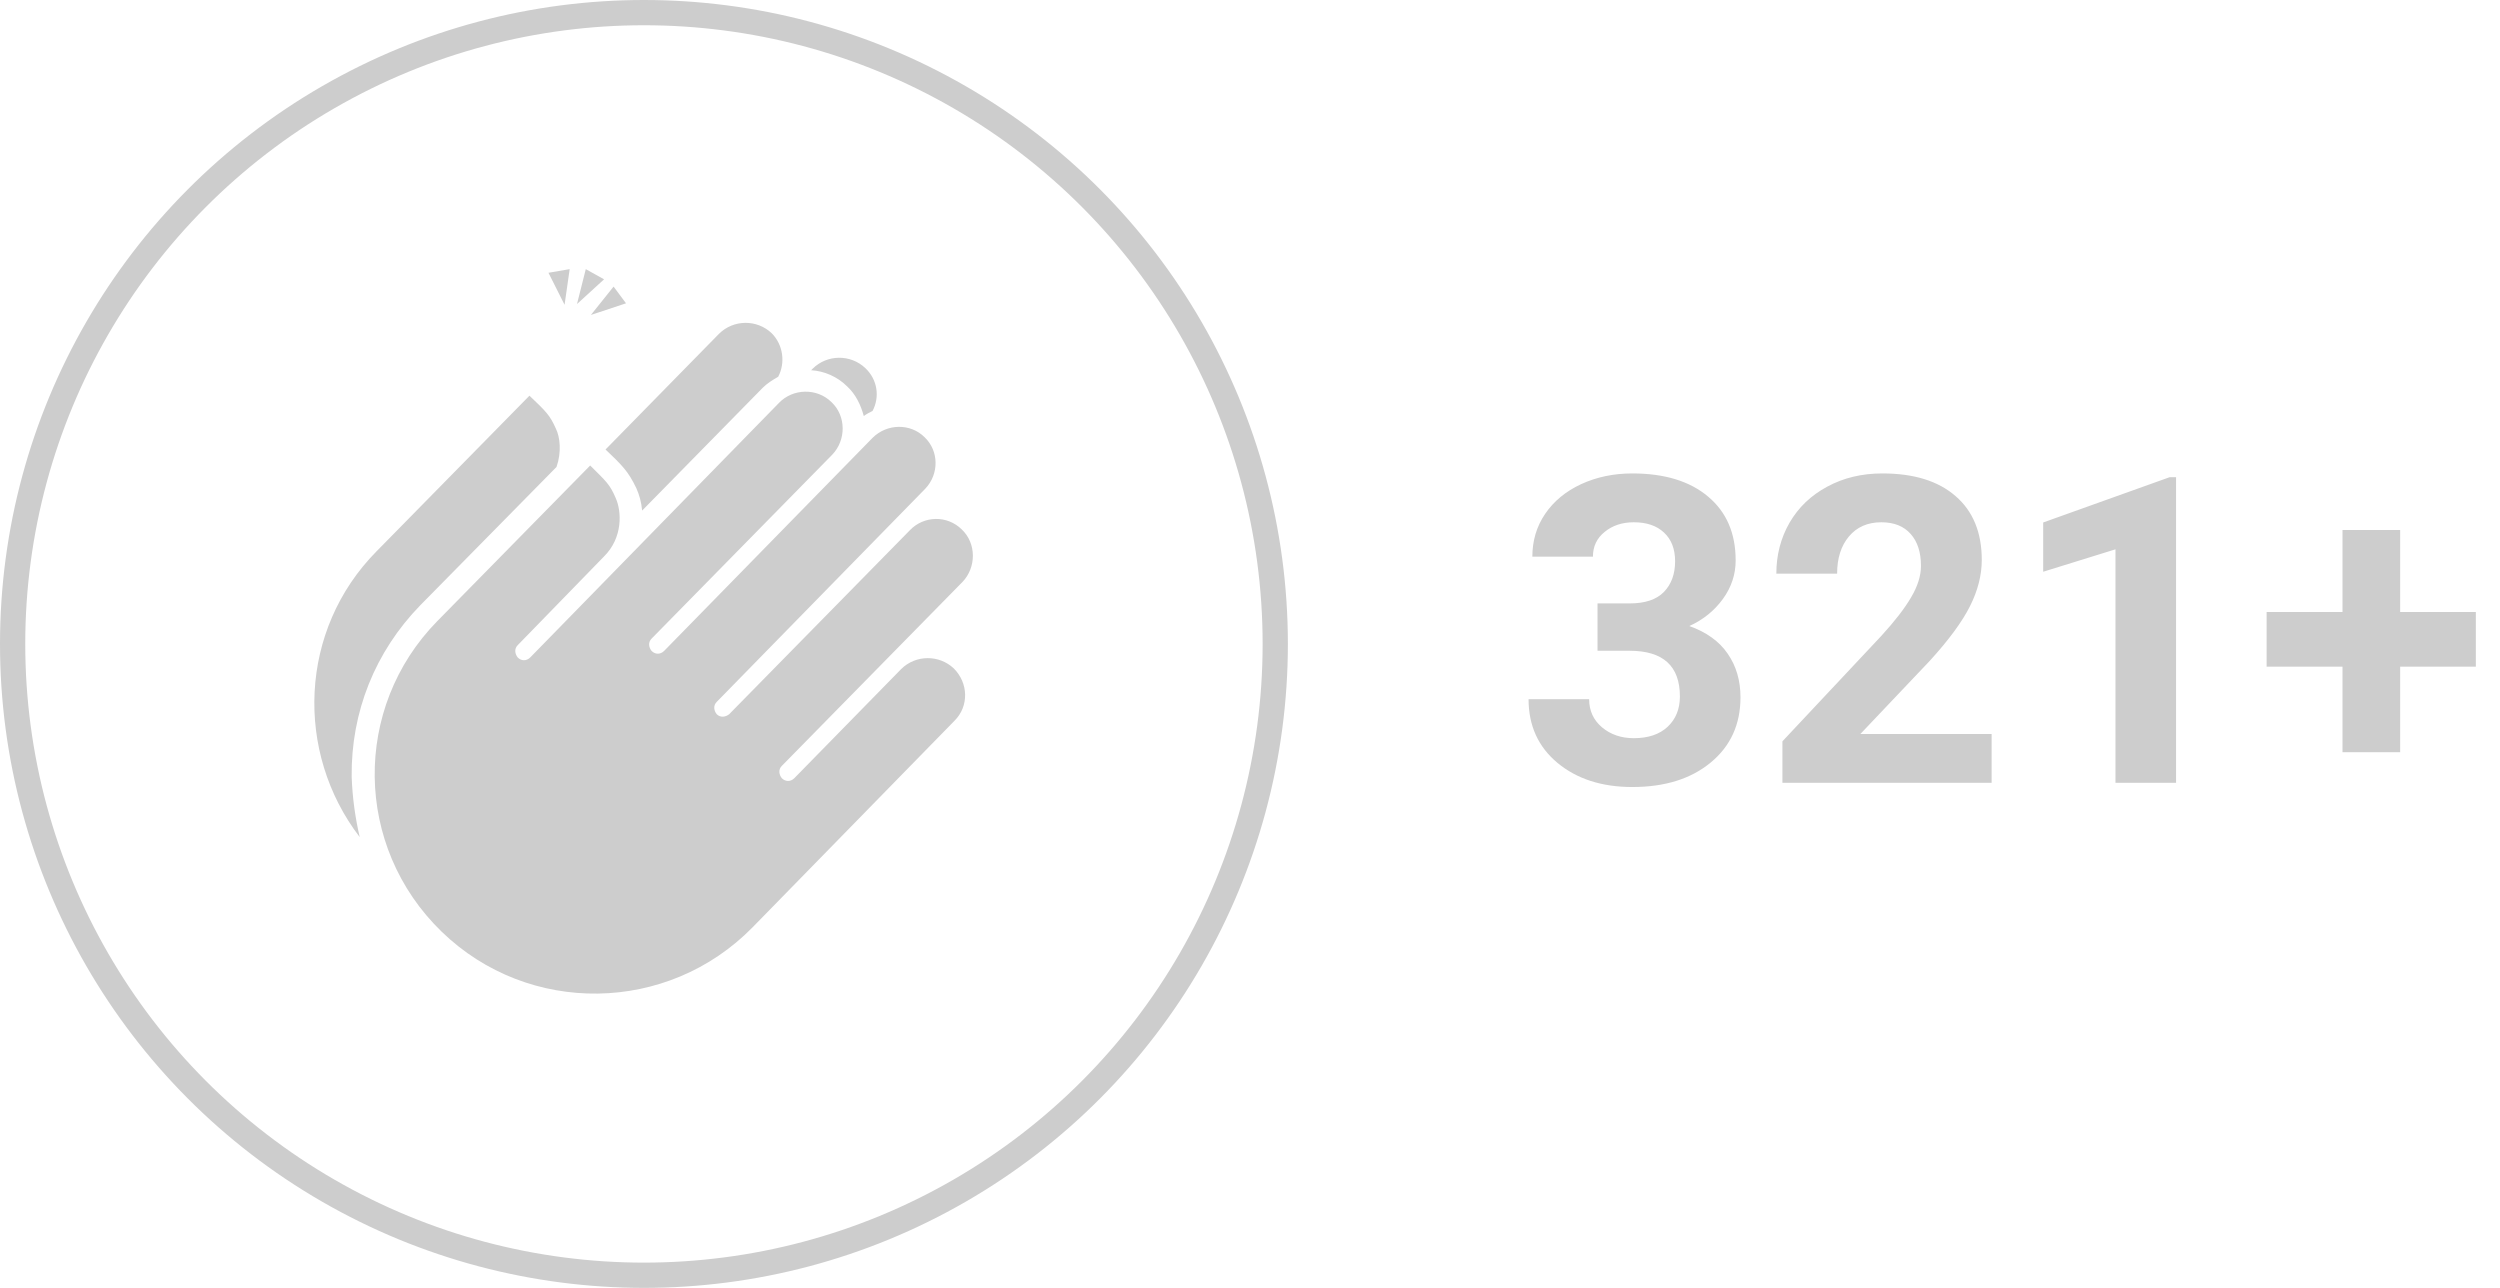<svg width="99" height="51" viewBox="0 0 99 51" fill="none" xmlns="http://www.w3.org/2000/svg">
<circle cx="25.5" cy="25.5" r="25" stroke="#CDCDCD"/>
<path d="M63.262 23.895H64.54C65.149 23.895 65.6 23.742 65.894 23.438C66.187 23.134 66.334 22.73 66.334 22.226C66.334 21.739 66.187 21.36 65.894 21.089C65.606 20.818 65.207 20.682 64.698 20.682C64.239 20.682 63.854 20.809 63.544 21.064C63.234 21.313 63.08 21.64 63.08 22.044H60.681C60.681 21.413 60.849 20.848 61.187 20.35C61.53 19.846 62.006 19.454 62.615 19.171C63.229 18.889 63.904 18.748 64.64 18.748C65.918 18.748 66.92 19.055 67.645 19.669C68.37 20.278 68.732 21.119 68.732 22.193C68.732 22.746 68.564 23.255 68.226 23.72C67.888 24.185 67.446 24.542 66.898 24.791C67.579 25.035 68.085 25.4 68.417 25.887C68.755 26.374 68.923 26.949 68.923 27.613C68.923 28.687 68.53 29.547 67.745 30.195C66.964 30.842 65.93 31.166 64.64 31.166C63.434 31.166 62.446 30.848 61.677 30.211C60.913 29.575 60.531 28.734 60.531 27.688H62.93C62.93 28.142 63.099 28.512 63.437 28.8C63.78 29.088 64.2 29.232 64.698 29.232C65.268 29.232 65.714 29.082 66.035 28.784C66.361 28.479 66.524 28.078 66.524 27.58C66.524 26.374 65.86 25.77 64.532 25.77H63.262V23.895ZM78.868 31H70.584V29.356L74.493 25.189C75.03 24.603 75.426 24.091 75.68 23.654C75.94 23.217 76.07 22.802 76.07 22.409C76.07 21.872 75.935 21.451 75.664 21.147C75.392 20.837 75.005 20.682 74.501 20.682C73.959 20.682 73.53 20.87 73.215 21.247C72.905 21.617 72.75 22.107 72.75 22.716H70.343C70.343 21.98 70.517 21.308 70.866 20.699C71.22 20.09 71.718 19.614 72.36 19.271C73.002 18.922 73.73 18.748 74.543 18.748C75.788 18.748 76.754 19.047 77.44 19.645C78.132 20.242 78.478 21.086 78.478 22.176C78.478 22.774 78.323 23.383 78.013 24.002C77.703 24.622 77.171 25.344 76.419 26.169L73.671 29.066H78.868V31ZM86.172 31H83.773V21.753L80.91 22.641V20.69L85.915 18.898H86.172V31ZM95.046 24.235H98.043V26.401H95.046V29.788H92.763V26.401H89.758V24.235H92.763V20.989H95.046V24.235Z" fill="#CDCDCD"/>
<path d="M33.539 15.294C33.887 15.611 34.09 16.043 34.206 16.475C34.322 16.389 34.438 16.331 34.553 16.274C34.843 15.726 34.756 15.035 34.264 14.574C33.684 14.027 32.757 14.027 32.178 14.603L32.12 14.661C32.641 14.69 33.163 14.92 33.539 15.294V15.294ZM25.196 19.326C25.312 19.586 25.399 19.874 25.428 20.219L30.208 15.352C30.382 15.179 30.613 15.035 30.816 14.92C31.106 14.373 31.019 13.653 30.555 13.192C29.976 12.645 29.049 12.645 28.47 13.221L23.979 17.8C24.645 18.434 24.877 18.664 25.196 19.326V19.326ZM13.926 30.76C13.897 28.197 14.853 25.806 16.649 23.963L22.038 18.491C22.241 17.915 22.183 17.31 22.009 16.965C21.777 16.446 21.632 16.302 20.966 15.669L14.911 21.832C11.84 24.942 11.666 29.781 14.245 33.15C14.071 32.402 13.955 31.595 13.926 30.76V30.76Z" fill="#CDCDCD"/>
<path d="M17.316 24.597L23.371 18.434C24.008 19.067 24.153 19.182 24.385 19.73C24.616 20.248 24.674 21.285 23.921 22.034L20.503 25.547C20.358 25.691 20.387 25.893 20.503 26.037C20.647 26.181 20.85 26.181 20.995 26.037L30.845 15.957C31.396 15.381 32.352 15.352 32.931 15.928C33.511 16.475 33.511 17.426 32.96 18.002L25.804 25.288C25.659 25.432 25.688 25.634 25.804 25.778C25.949 25.922 26.152 25.922 26.297 25.778L34.553 17.339C35.133 16.763 36.06 16.763 36.61 17.31C37.19 17.858 37.19 18.779 36.639 19.355L28.383 27.794C28.238 27.938 28.267 28.139 28.383 28.283C28.527 28.427 28.73 28.398 28.875 28.283L36.031 20.997C36.581 20.421 37.508 20.392 38.088 20.968C38.667 21.515 38.667 22.466 38.117 23.042L30.961 30.328C30.816 30.472 30.845 30.674 30.961 30.818C31.106 30.962 31.309 30.962 31.453 30.818L35.683 26.498C36.263 25.922 37.19 25.922 37.769 26.469C38.349 27.045 38.378 27.966 37.798 28.542L29.802 36.722C26.442 40.149 20.937 40.235 17.489 36.894C14.013 33.525 13.955 28.024 17.316 24.597V24.597ZM22.559 10.658L22.357 12.069L21.719 10.802L22.559 10.658ZM23.921 11.061L22.849 12.04L23.197 10.658L23.921 11.061ZM24.79 12.011L23.4 12.472L24.298 11.349" fill="#CDCDCD"/>
</svg>
